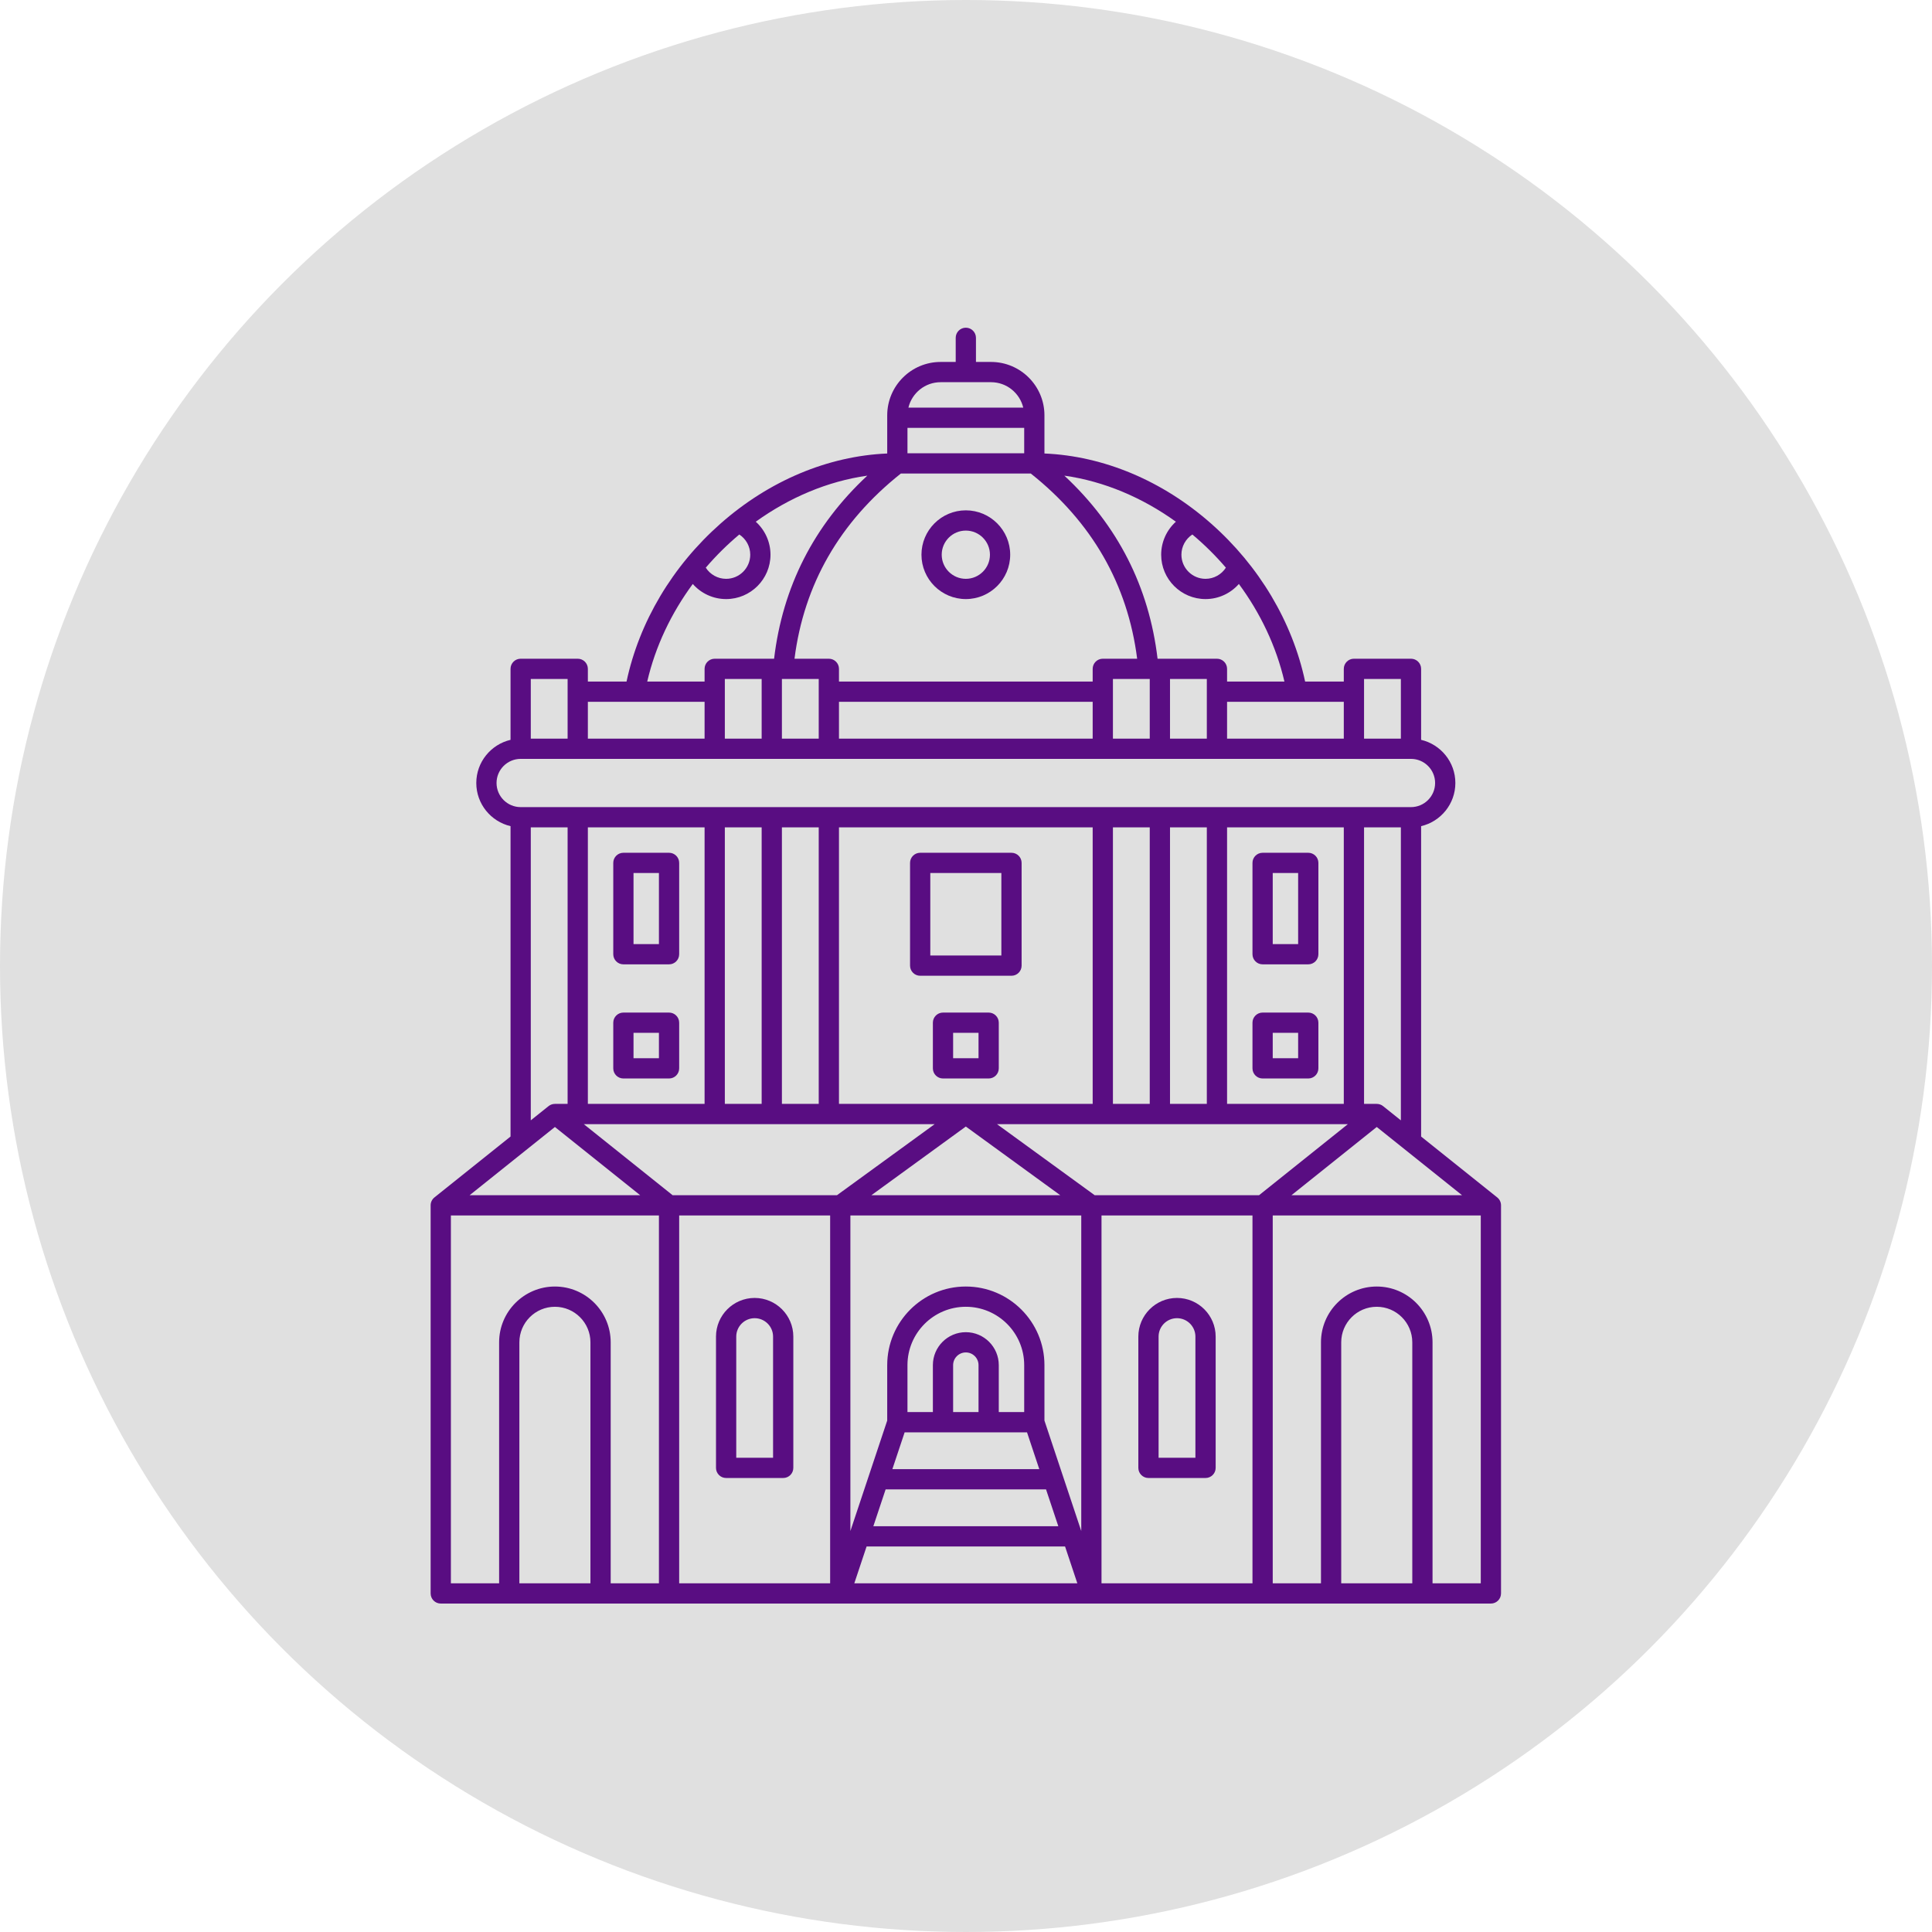 <?xml version="1.0" encoding="utf-8"?>
<svg viewBox="380.238 878.104 193.774 193.774" width="193.774" height="193.774" xmlns="http://www.w3.org/2000/svg">
  <ellipse style="fill: rgb(224, 224, 224);" cx="477.125" cy="974.991" rx="96.887" ry="96.887"/>
  <g transform="matrix(0.134, 0, 0, 0.134, 413.173, 844.305)">
    <path d="M 635.182 1223.719 C 619.226 1223.719 606.245 1236.701 606.245 1252.657 L 606.245 1350.91 C 606.245 1355.095 609.639 1358.489 613.824 1358.489 L 656.542 1358.489 C 660.727 1358.489 664.121 1355.095 664.121 1350.91 L 664.121 1252.659 C 664.121 1236.701 651.138 1223.719 635.182 1223.719 Z M 648.963 1343.331 L 621.403 1343.331 L 621.403 1252.659 C 621.403 1245.059 627.584 1238.879 635.182 1238.879 C 642.78 1238.879 648.963 1245.061 648.963 1252.659 L 648.963 1343.331 Z" style="fill: rgb(89, 13, 130);"/>
    <path d="M 297.709 1358.489 L 340.427 1358.489 C 344.612 1358.489 348.006 1355.095 348.006 1350.91 L 348.006 1252.659 C 348.006 1236.701 335.025 1223.72 319.069 1223.72 C 303.113 1223.72 290.13 1236.703 290.13 1252.659 L 290.13 1350.91 C 290.13 1355.095 293.524 1358.489 297.709 1358.489 Z M 305.288 1252.659 C 305.288 1245.059 311.471 1238.879 319.069 1238.879 C 326.667 1238.879 332.848 1245.061 332.848 1252.659 L 332.848 1343.331 L 305.288 1343.331 L 305.288 1252.659 L 305.288 1252.659 Z" style="fill: rgb(89, 13, 130);"/>
    <path d="M 79.384 1148.487 C 77.586 1149.926 76.54 1152.104 76.54 1154.405 L 76.54 1444.889 C 76.54 1449.075 79.934 1452.468 84.119 1452.468 L 870.132 1452.468 C 874.317 1452.468 877.711 1449.075 877.711 1444.889 L 877.711 1154.405 C 877.711 1152.103 876.665 1149.926 874.867 1148.487 L 817.905 1102.919 L 817.905 870.595 C 832.57 867.152 843.535 853.993 843.535 838.292 C 843.535 822.59 832.57 809.431 817.905 805.988 L 817.905 752.855 C 817.905 748.67 814.511 745.276 810.326 745.276 L 767.608 745.276 C 763.423 745.276 760.029 748.67 760.029 752.855 L 760.029 762.363 L 731.083 762.363 C 721.575 717.728 696.76 675.921 660.646 644.064 C 624.282 611.988 580.28 593.556 535.967 591.661 L 535.967 563.111 C 535.967 541.073 518.037 523.143 495.999 523.143 L 484.706 523.143 L 484.706 505.091 C 484.706 500.906 481.313 497.512 477.127 497.512 C 472.942 497.512 469.548 500.906 469.548 505.091 L 469.548 523.143 L 458.256 523.143 C 436.218 523.143 418.288 541.071 418.288 563.111 L 418.288 591.663 C 373.975 593.559 329.971 611.99 293.609 644.066 C 257.495 675.921 232.679 717.728 223.172 762.365 L 194.222 762.365 L 194.222 752.857 C 194.222 748.672 190.828 745.278 186.643 745.278 L 143.924 745.278 C 139.738 745.278 136.344 748.672 136.344 752.857 L 136.344 805.99 C 121.679 809.433 110.714 822.592 110.714 838.293 C 110.714 853.995 121.679 867.154 136.344 870.597 L 136.344 1102.92 L 79.384 1148.487 Z M 281.587 871.503 L 281.587 1078.478 L 194.222 1078.478 L 194.222 871.503 L 281.587 871.503 Z M 453.818 1093.636 L 380.681 1146.826 L 257.649 1146.826 L 191.16 1093.636 L 453.818 1093.636 Z M 520.809 1309.155 L 501.791 1309.155 L 501.791 1274.017 C 501.791 1260.414 490.726 1249.349 477.125 1249.349 C 463.525 1249.349 452.46 1260.414 452.46 1274.017 L 452.46 1309.155 L 433.442 1309.155 L 433.442 1274.017 C 433.442 1249.929 453.037 1230.333 477.125 1230.333 C 501.213 1230.333 520.809 1249.929 520.809 1274.017 L 520.809 1309.155 Z M 486.633 1309.155 L 467.618 1309.155 L 467.618 1274.017 C 467.618 1268.772 471.883 1264.507 477.125 1264.507 C 482.368 1264.507 486.633 1268.772 486.633 1274.017 L 486.633 1309.155 Z M 431.325 1324.313 L 522.924 1324.313 L 532.109 1351.874 L 422.138 1351.874 L 431.325 1324.313 Z M 417.086 1367.032 L 537.165 1367.032 L 546.35 1394.591 L 407.901 1394.591 L 417.086 1367.032 Z M 535.967 1315.504 L 535.967 1274.017 C 535.967 1241.571 509.571 1215.175 477.125 1215.175 C 444.68 1215.175 418.284 1241.571 418.284 1274.017 L 418.284 1315.504 L 390.721 1398.186 L 390.723 1161.984 L 563.524 1161.984 L 563.522 1398.182 L 535.967 1315.504 Z M 406.453 1146.826 L 477.125 1095.429 L 547.798 1146.826 L 406.453 1146.826 Z M 375.567 1161.984 L 375.563 1437.31 L 262.571 1437.31 L 262.571 1161.984 L 375.567 1161.984 Z M 402.845 1409.749 L 551.4 1409.749 L 560.587 1437.31 L 393.658 1437.31 L 402.845 1409.749 Z M 578.684 1161.984 L 691.68 1161.984 L 691.68 1437.31 L 578.68 1437.31 L 578.684 1161.984 Z M 573.57 1146.826 L 500.433 1093.636 L 763.089 1093.636 L 696.6 1146.826 L 573.57 1146.826 Z M 784.695 1095.762 L 848.526 1146.826 L 720.867 1146.826 L 784.695 1095.762 Z M 672.664 1078.478 L 672.664 871.503 L 760.029 871.503 L 760.029 1078.478 L 672.664 1078.478 Z M 657.506 1078.478 L 629.947 1078.478 L 629.947 871.503 L 657.506 871.503 L 657.506 1078.478 Z M 614.789 1078.478 L 587.228 1078.478 L 587.228 871.503 L 614.789 871.503 L 614.789 1078.478 Z M 572.07 1078.478 L 382.181 1078.478 L 382.181 871.503 L 572.07 871.503 L 572.07 1078.478 Z M 367.023 1078.478 L 339.462 1078.478 L 339.462 871.503 L 367.023 871.503 L 367.023 1078.478 Z M 324.304 1078.478 L 296.745 1078.478 L 296.745 871.503 L 324.304 871.503 L 324.304 1078.478 Z M 169.556 1095.762 L 233.384 1146.826 L 105.727 1146.826 L 169.556 1095.762 Z M 91.698 1161.984 L 247.413 1161.984 L 247.413 1437.31 L 211.309 1437.31 L 211.309 1256.93 C 211.309 1233.909 192.579 1215.177 169.556 1215.177 C 146.533 1215.177 127.801 1233.909 127.801 1256.93 L 127.801 1437.31 L 91.698 1437.31 L 91.698 1161.984 Z M 196.151 1437.31 L 142.959 1437.31 L 142.959 1256.93 C 142.959 1242.266 154.89 1230.335 169.556 1230.335 C 184.221 1230.335 196.151 1242.266 196.151 1256.93 L 196.151 1437.31 Z M 811.292 1437.31 L 758.1 1437.31 L 758.1 1256.93 C 758.1 1242.266 770.03 1230.335 784.695 1230.335 C 799.361 1230.335 811.292 1242.266 811.292 1256.93 L 811.292 1437.31 Z M 826.45 1437.31 L 826.45 1256.93 C 826.45 1233.909 807.718 1215.177 784.695 1215.177 C 761.672 1215.177 742.942 1233.909 742.942 1256.93 L 742.942 1437.31 L 706.838 1437.31 L 706.838 1161.984 L 862.553 1161.984 L 862.553 1437.31 L 826.45 1437.31 Z M 789.43 1080.14 C 788.087 1079.065 786.416 1078.478 784.695 1078.478 L 775.187 1078.478 L 775.187 871.503 L 802.747 871.503 L 802.747 1090.794 L 789.43 1080.14 Z M 802.747 760.436 L 802.747 805.082 L 775.187 805.082 L 775.187 760.436 L 802.747 760.436 Z M 760.029 805.082 L 672.664 805.082 L 672.664 777.523 L 760.029 777.523 L 760.029 805.082 Z M 520.809 572.475 L 520.809 591.488 L 433.444 591.488 L 433.444 572.475 L 520.809 572.475 Z M 428.512 606.648 L 525.739 606.648 C 571.526 642.995 598.278 689.589 605.359 745.278 L 579.649 745.278 C 575.463 745.278 572.07 748.672 572.07 752.857 L 572.07 762.365 L 382.181 762.365 L 382.181 752.857 C 382.181 748.672 378.788 745.278 374.602 745.278 L 348.892 745.278 C 355.971 689.589 382.725 642.995 428.512 606.648 Z M 296.745 805.082 L 296.745 760.436 L 324.304 760.436 L 324.304 805.082 L 296.745 805.082 Z M 339.462 760.436 L 367.023 760.436 L 367.023 805.082 L 339.462 805.082 L 339.462 760.436 Z M 382.181 777.523 L 572.07 777.523 L 572.07 805.082 L 382.181 805.082 L 382.181 777.523 Z M 587.228 760.436 L 614.789 760.436 L 614.789 805.082 L 587.228 805.082 L 587.228 760.436 Z M 629.947 760.436 L 657.506 760.436 L 657.506 805.082 L 629.947 805.082 L 629.947 760.436 Z M 672.664 762.365 L 672.664 752.857 C 672.664 748.672 669.271 745.278 665.085 745.278 L 620.64 745.278 C 614.236 691.397 590.809 645.423 550.862 608.249 C 580.583 612.433 609.283 624.681 634.352 642.723 C 627.493 648.903 623.332 657.822 623.332 667.421 C 623.332 685.734 638.231 700.63 656.542 700.63 C 666.284 700.63 675.311 696.354 681.496 689.322 C 697.529 711.047 709.455 735.886 715.59 762.363 L 672.664 762.363 L 672.664 762.365 Z M 671.77 677.12 C 668.503 682.236 662.794 685.472 656.542 685.472 C 646.588 685.472 638.49 677.374 638.49 667.421 C 638.49 661.242 641.658 655.58 646.681 652.297 C 655.676 659.836 664.081 668.154 671.77 677.12 Z M 458.254 538.301 L 495.999 538.301 C 507.682 538.301 517.478 546.427 520.098 557.317 L 434.154 557.317 C 436.773 546.427 446.571 538.301 458.254 538.301 Z M 307.572 652.297 C 312.593 655.58 315.763 661.242 315.763 667.421 C 315.763 677.374 307.664 685.472 297.711 685.472 C 291.459 685.472 285.75 682.236 282.483 677.12 C 290.17 668.154 298.575 659.836 307.572 652.297 Z M 272.755 689.324 C 278.942 696.356 287.968 700.632 297.709 700.632 C 316.022 700.632 330.919 685.734 330.919 667.423 C 330.919 657.824 326.758 648.905 319.899 642.725 C 344.968 624.681 373.668 612.435 403.389 608.251 C 363.442 645.425 340.015 691.399 333.611 745.28 L 289.166 745.28 C 284.98 745.28 281.587 748.673 281.587 752.859 L 281.587 762.367 L 238.661 762.367 C 244.796 735.886 256.722 711.049 272.755 689.324 Z M 281.587 777.523 L 281.587 805.082 L 194.222 805.082 L 194.222 777.523 L 281.587 777.523 Z M 179.064 760.436 L 179.064 805.082 L 151.503 805.082 L 151.503 760.436 L 179.064 760.436 Z M 125.872 838.292 C 125.872 828.338 133.97 820.24 143.924 820.24 L 810.326 820.24 C 820.279 820.24 828.377 828.338 828.377 838.292 C 828.377 848.245 820.279 856.343 810.326 856.343 L 143.924 856.343 C 133.97 856.345 125.872 848.247 125.872 838.292 Z M 151.503 871.503 L 179.062 871.503 L 179.062 1078.478 L 169.554 1078.478 C 167.833 1078.478 166.162 1079.065 164.819 1080.14 L 151.503 1090.794 L 151.503 871.503 Z" style="fill: rgb(89, 13, 130);"/>
    <path d="M 494.212 1010.131 L 460.039 1010.131 C 455.853 1010.131 452.46 1013.524 452.46 1017.71 L 452.46 1051.883 C 452.46 1056.069 455.853 1059.462 460.039 1059.462 L 494.212 1059.462 C 498.398 1059.462 501.791 1056.069 501.791 1051.883 L 501.791 1017.71 C 501.791 1013.524 498.398 1010.131 494.212 1010.131 Z M 486.633 1044.304 L 467.618 1044.304 L 467.618 1025.289 L 486.633 1025.289 L 486.633 1044.304 Z" style="fill: rgb(89, 13, 130);"/>
    <path d="M 733.435 1010.131 L 699.259 1010.131 C 695.073 1010.131 691.68 1013.524 691.68 1017.71 L 691.68 1051.883 C 691.68 1056.069 695.073 1059.462 699.259 1059.462 L 733.435 1059.462 C 737.62 1059.462 741.014 1056.069 741.014 1051.883 L 741.014 1017.71 C 741.014 1013.524 737.62 1010.131 733.435 1010.131 Z M 725.855 1044.304 L 706.838 1044.304 L 706.838 1025.289 L 725.855 1025.289 L 725.855 1044.304 Z" style="fill: rgb(89, 13, 130);"/>
    <path d="M 442.952 982.569 L 511.299 982.569 C 515.485 982.569 518.878 979.176 518.878 974.99 L 518.878 898.098 C 518.878 893.912 515.485 890.519 511.299 890.519 L 442.952 890.519 C 438.766 890.519 435.373 893.912 435.373 898.098 L 435.373 974.99 C 435.373 979.176 438.766 982.569 442.952 982.569 Z M 450.531 905.677 L 503.72 905.677 L 503.72 967.411 L 450.531 967.411 L 450.531 905.677 Z" style="fill: rgb(89, 13, 130);"/>
    <path d="M 733.435 890.519 L 699.259 890.519 C 695.073 890.519 691.68 893.912 691.68 898.098 L 691.68 966.447 C 691.68 970.633 695.073 974.026 699.259 974.026 L 733.435 974.026 C 737.62 974.026 741.014 970.633 741.014 966.447 L 741.014 898.098 C 741.014 893.912 737.62 890.519 733.435 890.519 Z M 725.855 958.868 L 706.838 958.868 L 706.838 905.677 L 725.855 905.677 L 725.855 958.868 Z" style="fill: rgb(89, 13, 130);"/>
    <path d="M 220.816 1059.462 L 254.992 1059.462 C 259.178 1059.462 262.571 1056.069 262.571 1051.883 L 262.571 1017.71 C 262.571 1013.524 259.178 1010.131 254.992 1010.131 L 220.816 1010.131 C 216.631 1010.131 213.237 1013.524 213.237 1017.71 L 213.237 1051.883 C 213.237 1056.069 216.631 1059.462 220.816 1059.462 Z M 228.395 1025.289 L 247.413 1025.289 L 247.413 1044.304 L 228.395 1044.304 L 228.395 1025.289 Z" style="fill: rgb(89, 13, 130);"/>
    <path d="M 220.816 974.026 L 254.992 974.026 C 259.178 974.026 262.571 970.633 262.571 966.447 L 262.571 898.098 C 262.571 893.912 259.178 890.519 254.992 890.519 L 220.816 890.519 C 216.631 890.519 213.237 893.912 213.237 898.098 L 213.237 966.447 C 213.237 970.633 216.631 974.026 220.816 974.026 Z M 228.395 905.677 L 247.413 905.677 L 247.413 958.868 L 228.395 958.868 L 228.395 905.677 Z" style="fill: rgb(89, 13, 130);"/>
    <path d="M 477.125 700.63 C 495.438 700.63 510.335 685.732 510.335 667.421 C 510.335 649.11 495.436 634.211 477.125 634.211 C 458.815 634.211 443.916 649.11 443.916 667.421 C 443.916 685.732 458.813 700.63 477.125 700.63 Z M 477.125 649.369 C 487.079 649.369 495.177 657.468 495.177 667.421 C 495.177 677.374 487.079 685.472 477.125 685.472 C 467.172 685.472 459.074 677.374 459.074 667.421 C 459.074 657.468 467.172 649.369 477.125 649.369 Z" style="fill: rgb(89, 13, 130);"/>
  </g>
</svg>